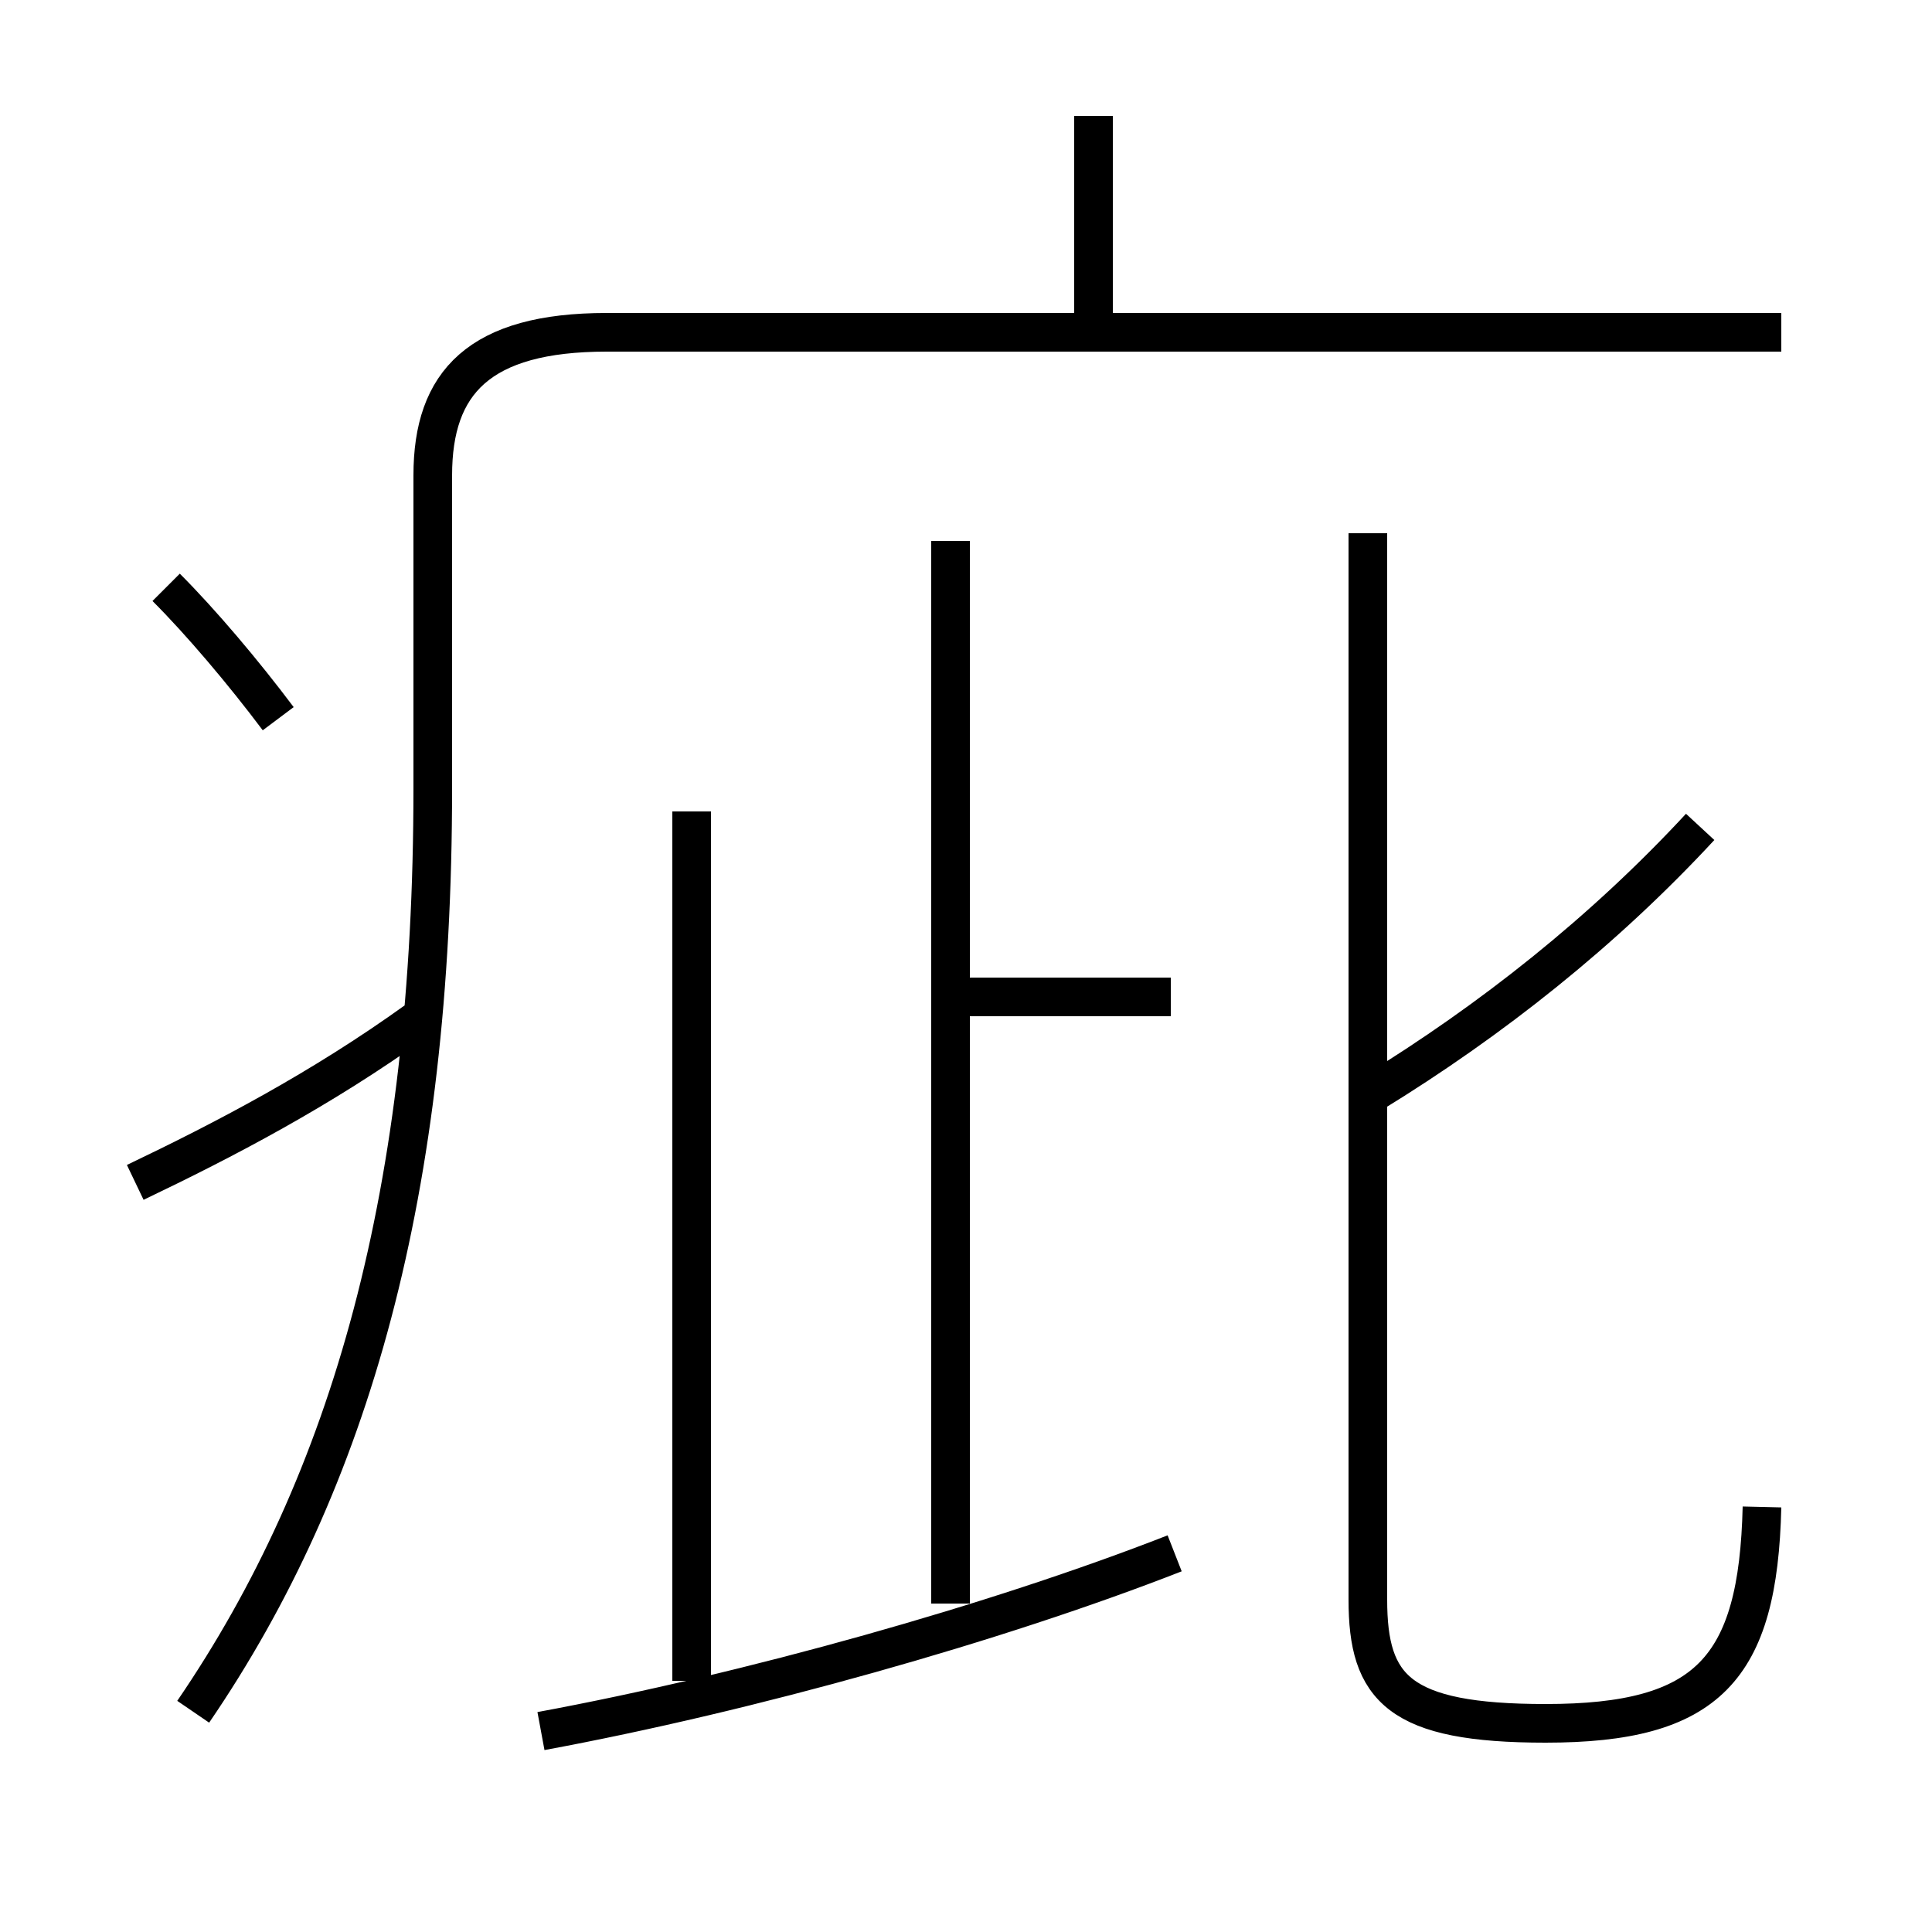 <?xml version='1.0' encoding='utf8'?>
<svg viewBox="0.0 -6.0 50.0 50.0" version="1.1" xmlns="http://www.w3.org/2000/svg">
<rect x="0.0" y="-6.0" width="50.0" height="50.0" fill="#808080" stroke="none"/>
<rect x="-1000" y="-1000" width="2000" height="2000" stroke="white" fill="white"/>
<g style="fill:white;stroke:#000000;  stroke-width:1">
<path d="M 5.0 0.3 C 9.1 -5.7 11.2 -13.2 11.2 -23.6 L 11.2 -31.7 C 11.2 -34.1 12.4 -35.4 15.7 -35.4 L 46.1 -35.4 M 3.5 -13.4 C 5.8 -14.5 8.3 -15.8 10.8 -17.6 M 14.0 0.8 C 19.4 -0.2 25.8 -2.0 30.4 -3.8 M 17.9 -0.5 L 17.9 -23.0 M 7.2 -25.4 C 6.3 -26.6 5.2 -27.9 4.3 -28.8 M 24.6 -2.5 L 24.6 -30.0 M 30.3 -18.2 L 24.6 -18.2 M 45.6 -5.0 C 45.5 -0.8 44.2 0.6 40.0 0.6 C 36.2 0.6 35.4 -0.3 35.4 -2.6 L 35.4 -30.2 M 35.5 -15.7 C 38.6 -17.6 41.5 -19.9 44.0 -22.6 M 28.3 -35.6 L 28.3 -41.0" transform="translate(0.0 38.0)" />
</g>
</svg>